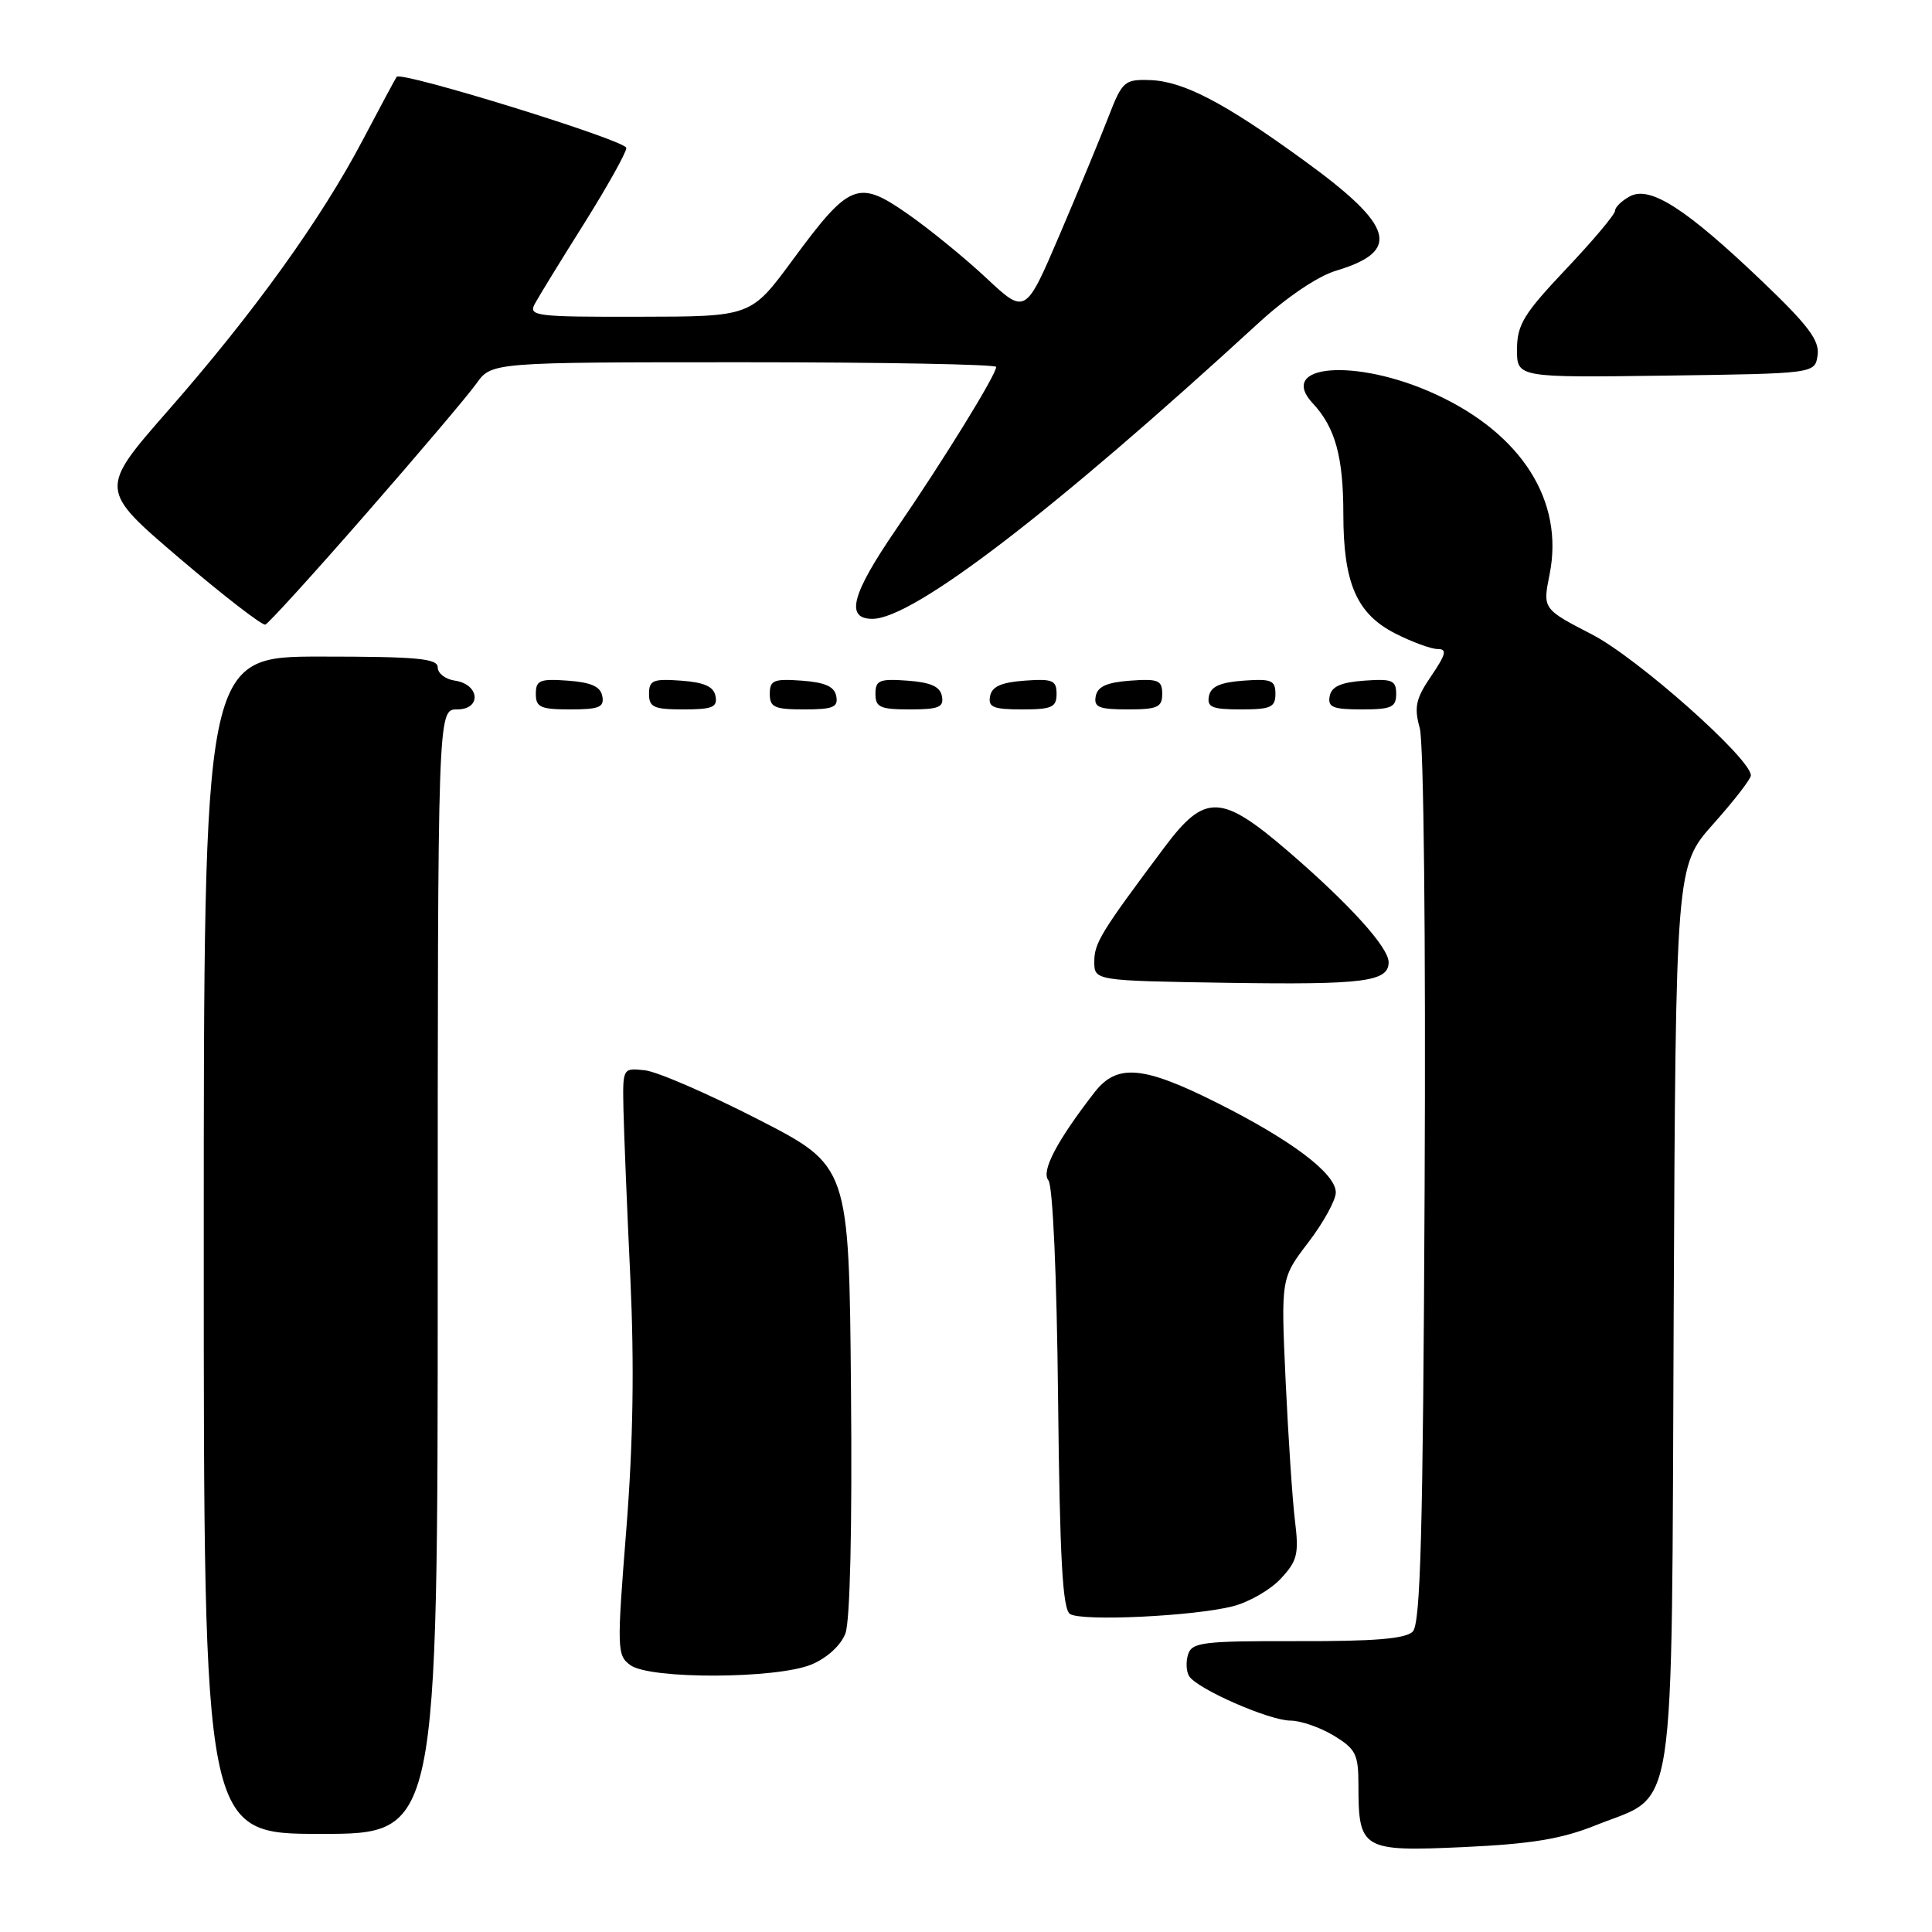 <?xml version="1.0" encoding="UTF-8" standalone="no"?>
<!DOCTYPE svg PUBLIC "-//W3C//DTD SVG 1.1//EN" "http://www.w3.org/Graphics/SVG/1.1/DTD/svg11.dtd" >
<svg xmlns="http://www.w3.org/2000/svg" xmlns:xlink="http://www.w3.org/1999/xlink" version="1.1" viewBox="0 0 256 256">
 <g >
 <path fill="currentColor"
d=" M 211.46 241.85 C 222.27 237.51 221.46 242.82 221.77 174.31 C 222.05 114.77 222.05 114.77 227.02 109.18 C 229.76 106.11 232.00 103.22 232.00 102.75 C 232.00 100.52 216.96 87.17 210.95 84.07 C 204.41 80.69 204.41 80.69 205.33 76.10 C 207.28 66.37 201.62 57.46 190.15 52.21 C 179.68 47.41 169.08 48.25 173.98 53.48 C 176.92 56.63 178.00 60.54 178.00 68.10 C 178.00 77.27 179.76 81.33 184.88 83.94 C 187.10 85.07 189.63 86.00 190.50 86.00 C 191.77 86.00 191.61 86.68 189.64 89.58 C 187.59 92.59 187.35 93.69 188.13 96.50 C 188.65 98.41 188.93 124.43 188.77 157.37 C 188.56 203.13 188.23 215.17 187.19 216.20 C 186.24 217.15 182.08 217.49 171.94 217.46 C 159.44 217.43 157.94 217.61 157.43 219.21 C 157.12 220.18 157.18 221.48 157.56 222.09 C 158.60 223.78 168.16 227.98 171.00 227.99 C 172.38 228.00 174.96 228.90 176.75 229.99 C 179.66 231.76 180.00 232.46 180.00 236.55 C 180.00 245.08 180.49 245.36 193.92 244.75 C 202.97 244.33 206.93 243.67 211.46 241.85 Z  M 58.00 168.50 C 58.00 94.00 58.00 94.00 60.57 94.00 C 63.86 94.00 63.56 90.65 60.24 90.18 C 59.01 90.00 58.00 89.22 58.00 88.43 C 58.00 87.25 55.28 87.00 42.50 87.00 C 27.00 87.00 27.00 87.00 27.00 165.00 C 27.00 243.00 27.00 243.00 42.50 243.00 C 58.00 243.00 58.00 243.00 58.00 168.50 Z  M 107.54 220.55 C 109.60 219.68 111.42 218.02 112.02 216.44 C 112.64 214.82 112.93 202.33 112.76 184.15 C 112.50 154.50 112.50 154.50 100.45 148.32 C 93.82 144.92 87.07 141.99 85.45 141.82 C 82.50 141.50 82.50 141.50 82.61 147.00 C 82.68 150.03 83.08 160.04 83.52 169.26 C 84.06 180.84 83.90 191.15 82.99 202.65 C 81.73 218.54 81.75 219.35 83.53 220.64 C 86.12 222.54 102.93 222.47 107.54 220.55 Z  M 163.36 212.84 C 165.48 212.30 168.34 210.66 169.71 209.18 C 171.91 206.82 172.13 205.91 171.59 201.50 C 171.25 198.75 170.70 190.39 170.35 182.93 C 169.73 169.37 169.73 169.37 173.37 164.61 C 175.37 161.99 177.00 159.02 177.00 158.01 C 177.00 155.50 171.14 151.08 161.27 146.13 C 151.44 141.20 148.00 140.91 145.02 144.75 C 140.02 151.21 137.93 155.20 138.92 156.40 C 139.50 157.11 140.03 168.92 140.20 185.33 C 140.43 206.63 140.80 213.26 141.79 213.87 C 143.40 214.86 158.18 214.16 163.36 212.84 Z  M 184.00 127.50 C 184.00 125.53 178.79 119.78 170.72 112.83 C 161.82 105.17 159.67 105.09 154.31 112.25 C 145.89 123.50 145.00 124.95 145.00 127.41 C 145.00 129.95 145.00 129.95 162.75 130.23 C 180.72 130.50 184.00 130.08 184.00 127.50 Z  M 79.81 92.25 C 79.57 90.97 78.34 90.42 75.24 90.19 C 71.53 89.92 71.00 90.14 71.00 91.94 C 71.00 93.72 71.62 94.00 75.57 94.00 C 79.39 94.00 80.09 93.71 79.81 92.25 Z  M 94.81 92.25 C 94.57 90.97 93.34 90.42 90.24 90.19 C 86.53 89.92 86.00 90.14 86.00 91.94 C 86.00 93.72 86.62 94.00 90.57 94.00 C 94.39 94.00 95.09 93.71 94.81 92.25 Z  M 110.81 92.25 C 110.57 90.97 109.34 90.42 106.24 90.19 C 102.53 89.92 102.00 90.14 102.00 91.94 C 102.00 93.72 102.62 94.00 106.57 94.00 C 110.39 94.00 111.09 93.71 110.81 92.25 Z  M 124.81 92.25 C 124.57 90.97 123.34 90.42 120.24 90.19 C 116.53 89.92 116.00 90.14 116.00 91.94 C 116.00 93.72 116.62 94.00 120.57 94.00 C 124.39 94.00 125.09 93.71 124.81 92.25 Z  M 140.00 91.94 C 140.00 90.14 139.47 89.92 135.76 90.19 C 132.66 90.42 131.43 90.97 131.19 92.25 C 130.91 93.71 131.61 94.00 135.43 94.00 C 139.38 94.00 140.00 93.72 140.00 91.94 Z  M 154.00 91.94 C 154.00 90.14 153.47 89.92 149.76 90.19 C 146.66 90.42 145.43 90.97 145.19 92.25 C 144.91 93.71 145.61 94.00 149.43 94.00 C 153.38 94.00 154.00 93.72 154.00 91.94 Z  M 169.00 91.94 C 169.00 90.14 168.47 89.92 164.76 90.19 C 161.66 90.42 160.43 90.97 160.19 92.25 C 159.91 93.71 160.61 94.00 164.43 94.00 C 168.38 94.00 169.00 93.72 169.00 91.94 Z  M 185.00 91.94 C 185.00 90.14 184.47 89.92 180.76 90.19 C 177.66 90.42 176.43 90.97 176.19 92.25 C 175.91 93.71 176.61 94.00 180.43 94.00 C 184.38 94.00 185.00 93.72 185.00 91.94 Z  M 48.50 68.08 C 55.43 60.15 62.01 52.39 63.12 50.83 C 65.14 48.00 65.14 48.00 98.57 48.00 C 116.96 48.00 132.00 48.28 132.00 48.62 C 132.00 49.65 125.03 60.96 118.70 70.19 C 112.83 78.76 111.98 82.00 115.60 82.00 C 120.99 82.00 139.54 67.79 166.74 42.82 C 170.45 39.41 174.61 36.60 177.00 35.88 C 185.72 33.27 184.77 29.97 172.82 21.29 C 162.20 13.57 156.77 10.74 152.32 10.61 C 149.00 10.51 148.70 10.77 146.87 15.50 C 145.81 18.25 142.90 25.27 140.41 31.10 C 135.88 41.69 135.88 41.69 130.69 36.84 C 127.84 34.17 123.14 30.34 120.25 28.33 C 113.68 23.75 112.58 24.19 104.97 34.53 C 99.50 41.95 99.50 41.95 84.71 41.97 C 70.94 42.00 69.99 41.88 70.87 40.25 C 71.39 39.29 74.33 34.49 77.41 29.60 C 80.48 24.70 83.00 20.20 82.99 19.60 C 82.99 18.62 53.17 9.39 52.56 10.18 C 52.43 10.35 50.40 14.12 48.07 18.55 C 42.52 29.09 33.66 41.41 22.30 54.37 C 13.11 64.86 13.11 64.86 23.76 73.95 C 29.62 78.94 34.75 82.91 35.16 82.76 C 35.57 82.62 41.58 76.01 48.50 68.08 Z  M 240.84 47.06 C 241.12 45.12 239.62 43.12 233.46 37.24 C 223.42 27.65 218.65 24.58 215.98 26.01 C 214.89 26.59 214.00 27.46 214.00 27.93 C 214.00 28.41 211.08 31.88 207.51 35.65 C 201.91 41.57 201.03 43.01 201.01 46.27 C 201.00 50.04 201.00 50.04 220.75 49.77 C 240.50 49.50 240.50 49.50 240.84 47.06 Z "/>
</g>
</svg>